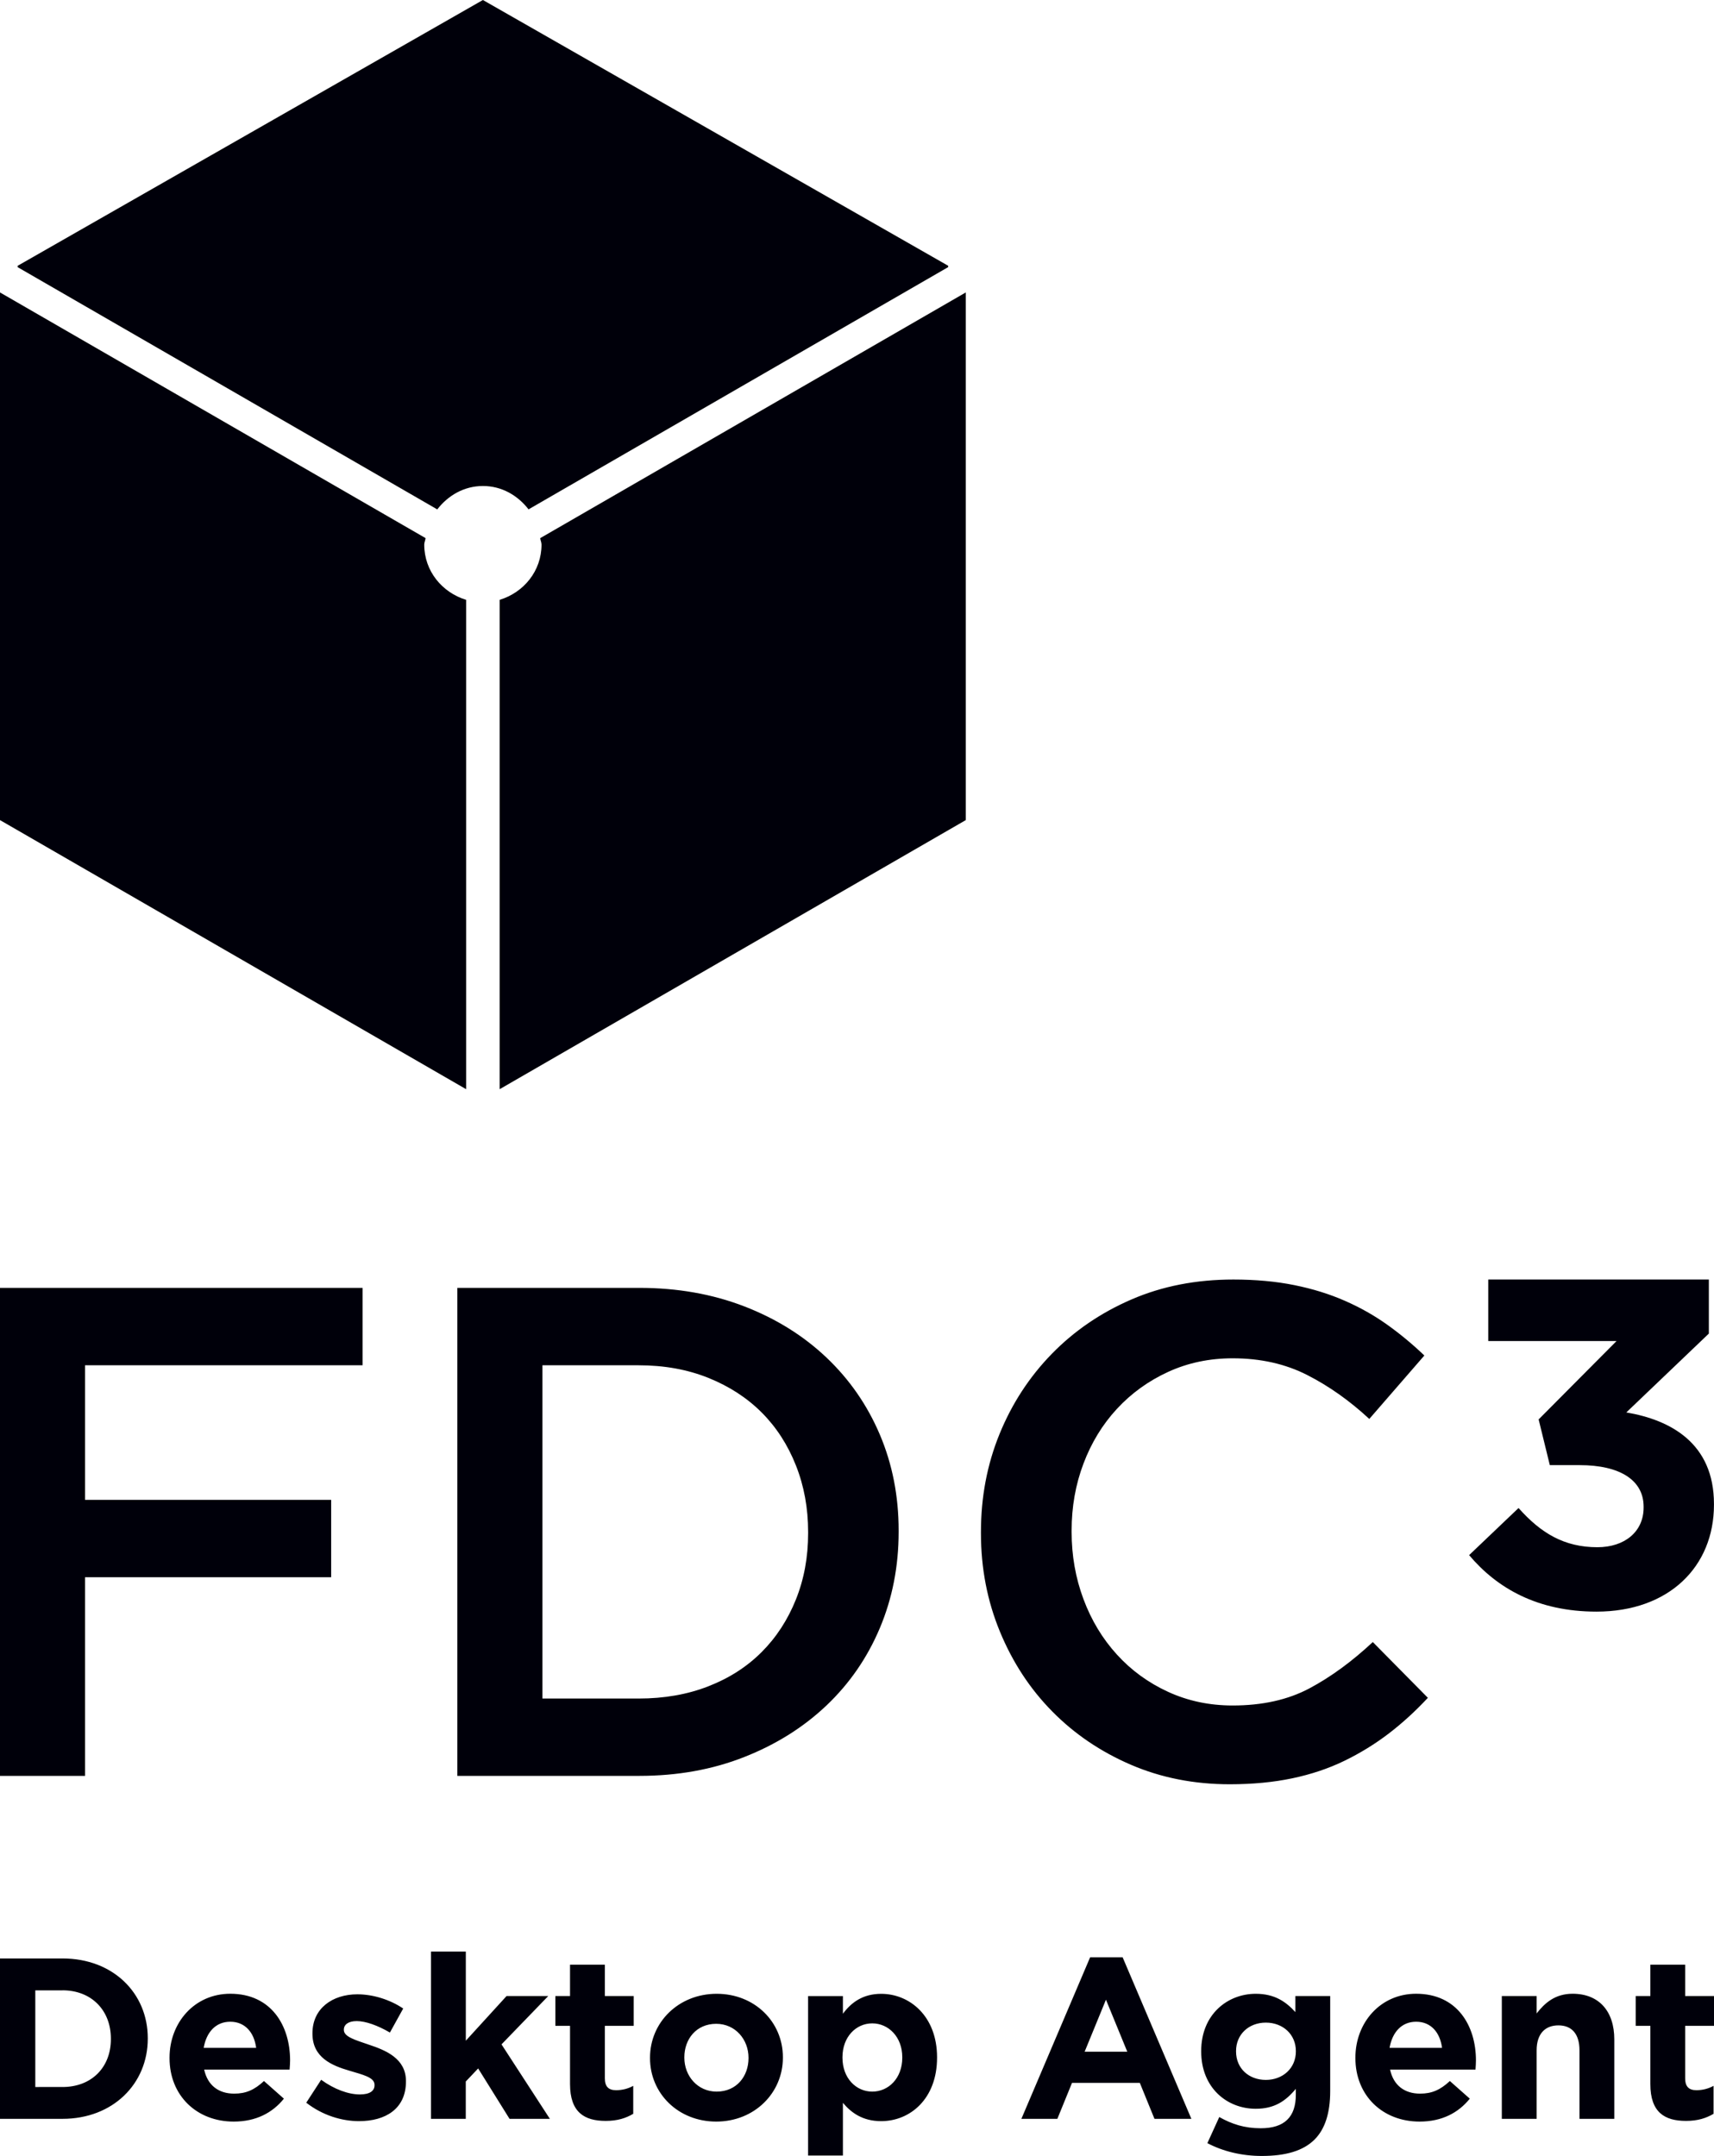 <?xml version="1.0" encoding="utf-8"?>
<!-- Generator: Adobe Illustrator 24.1.0, SVG Export Plug-In . SVG Version: 6.00 Build 0)  -->
<svg version="1.1" id="Layer_1" xmlns="http://www.w3.org/2000/svg" xmlns:xlink="http://www.w3.org/1999/xlink" x="0px" y="0px"
	 viewBox="0 0 429.26 540" style="enable-background:new 0 0 429.26 540;" xml:space="preserve">
<style type="text/css">
	.st0{fill:#00000A;}
</style>
<g>
	<path class="st0" d="M0,530.7h15.66c12.62,0,21.35-8.78,21.35-20.08v-0.12c0-11.3-8.72-19.97-21.35-19.97H0V530.7L0,530.7z
		 M15.66,498.51c7.23,0,12.11,4.99,12.11,12.11v0.12c0,7.11-4.88,11.99-12.11,11.99H8.84v-24.21H15.66L15.66,498.51z M58.53,531.39
		c5.57,0,9.7-2.18,12.57-5.74l-4.99-4.42c-2.41,2.24-4.53,3.16-7.46,3.16c-3.9,0-6.66-2.07-7.52-6.03h21.4
		c0.06-0.8,0.12-1.61,0.12-2.29c0-8.72-4.71-16.7-14.98-16.7c-8.95,0-15.21,7.23-15.21,16.01v0.11
		C42.46,524.91,49.29,531.39,58.53,531.39L58.53,531.39z M51.01,512.92c0.69-3.96,3.04-6.54,6.66-6.54c3.67,0,5.97,2.64,6.48,6.54
		H51.01L51.01,512.92z M89.91,531.28c6.66,0,11.76-3.1,11.76-9.93v-0.11c0-5.62-4.99-7.69-9.3-9.12c-3.33-1.15-6.25-1.95-6.25-3.67
		v-0.11c0-1.21,1.09-2.12,3.21-2.12c2.24,0,5.28,1.09,8.32,2.87l3.33-6.02c-3.33-2.24-7.57-3.56-11.48-3.56
		c-6.2,0-11.25,3.5-11.25,9.76v0.11c0,5.97,4.88,7.98,9.18,9.24c3.39,1.03,6.37,1.66,6.37,3.56v0.11c0,1.38-1.15,2.3-3.67,2.3
		c-2.87,0-6.37-1.26-9.7-3.67l-3.73,5.74C80.79,529.84,85.61,531.28,89.91,531.28L89.91,531.28z M107.93,530.7h8.72v-9.35l3.1-3.27
		l7.86,12.62h10.1l-12.11-18.65l11.71-12.11h-10.44l-10.21,11.19v-22.32h-8.72V530.7L107.93,530.7z M151.71,531.22
		c2.93,0,5.05-0.69,6.88-1.78v-7c-1.26,0.69-2.7,1.09-4.3,1.09c-1.95,0-2.81-0.98-2.81-2.98v-13.14h7.23v-7.46h-7.23v-7.86h-8.72
		v7.86h-3.67v7.46h3.67v14.57C142.76,529.1,146.38,531.22,151.71,531.22L151.71,531.22z M179.37,531.39c9.58,0,16.7-7.17,16.7-16.01
		v-0.11c0-8.84-7.06-15.89-16.58-15.89c-9.58,0-16.7,7.17-16.7,16.01v0.11C162.79,524.33,169.85,531.39,179.37,531.39L179.37,531.39
		z M179.48,523.88c-4.82,0-8.09-3.96-8.09-8.49v-0.11c0-4.53,2.98-8.38,7.98-8.38c4.82,0,8.09,3.96,8.09,8.49v0.11
		C187.46,520.03,184.48,523.88,179.48,523.88L179.48,523.88z M202.38,539.89h8.72v-13.2c2.07,2.47,4.93,4.59,9.58,4.59
		c7.29,0,14-5.62,14-15.89v-0.11c0-10.27-6.83-15.89-14-15.89c-4.53,0-7.46,2.12-9.58,4.99v-4.42h-8.72V539.89L202.38,539.89z
		 M218.45,523.88c-4.07,0-7.46-3.38-7.46-8.49v-0.11c0-5.11,3.39-8.49,7.46-8.49c4.07,0,7.52,3.39,7.52,8.49v0.11
		C225.96,520.55,222.52,523.88,218.45,523.88L218.45,523.88z M255.8,530.7h9.01l3.67-9.01h16.98l3.67,9.01h9.24l-17.21-40.45h-8.15
		L255.8,530.7L255.8,530.7z M271.64,513.89l5.34-13.03l5.34,13.03H271.64L271.64,513.89z M315.99,540c5.97,0,10.39-1.26,13.25-4.13
		c2.58-2.58,3.9-6.6,3.9-12.11v-23.81h-8.72v4.02c-2.35-2.58-5.16-4.59-9.93-4.59c-7.06,0-13.66,5.16-13.66,14.34v0.11
		c0,9.12,6.48,14.35,13.66,14.35c4.65,0,7.46-1.89,10.04-4.99v1.49c0,5.51-2.81,8.38-8.78,8.38c-4.07,0-7.23-1.03-10.39-2.81
		l-2.98,6.54C306.29,538.85,311,540,315.99,540L315.99,540z M317.02,520.95c-4.25,0-7.46-2.87-7.46-7.12v-0.11
		c0-4.19,3.21-7.12,7.46-7.12s7.52,2.93,7.52,7.12v0.11C324.54,518.02,321.27,520.95,317.02,520.95L317.02,520.95z M355.53,531.39
		c5.57,0,9.7-2.18,12.57-5.74l-4.99-4.42c-2.41,2.24-4.53,3.16-7.46,3.16c-3.9,0-6.66-2.07-7.52-6.03h21.4
		c0.06-0.8,0.11-1.61,0.11-2.29c0-8.72-4.71-16.7-14.98-16.7c-8.95,0-15.21,7.23-15.21,16.01v0.11
		C339.46,524.91,346.29,531.39,355.53,531.39L355.53,531.39z M348.01,512.92c0.69-3.96,3.04-6.54,6.66-6.54
		c3.67,0,5.97,2.64,6.48,6.54H348.01L348.01,512.92z M376.12,530.7h8.72v-17.16c0-4.13,2.12-6.25,5.45-6.25s5.28,2.12,5.28,6.25
		v17.16h8.72v-19.91c0-7.06-3.85-11.42-10.44-11.42c-4.42,0-7,2.35-9.01,4.93v-4.36h-8.72V530.7L376.12,530.7z M422.26,531.22
		c2.93,0,5.05-0.69,6.89-1.78v-7c-1.26,0.69-2.7,1.09-4.3,1.09c-1.95,0-2.81-0.98-2.81-2.98v-13.14h7.23v-7.46h-7.23v-7.86h-8.72
		v7.86h-3.67v7.46h3.67v14.57C413.31,529.1,416.92,531.22,422.26,531.22L422.26,531.22z"/>
	<path class="st0" d="M399.82,403.66c18.22,0,29.43-11.32,29.43-26.75v-0.23c0-15.19-10.86-21.04-21.95-22.91l20.67-19.75v-13.54
		h-55.25v15.41h32.13l-19.51,19.63l2.8,11.45h7.48c10.05,0,16.01,3.74,16.01,10.4v0.23c0,6.08-4.79,9.93-11.57,9.93
		c-8.3,0-14.14-3.51-19.75-9.82l-12.38,11.8C374.93,397.82,385.1,403.66,399.82,403.66L399.82,403.66z"/>
	<path class="st0" d="M0,444.8h21.3v-49.76h61.64v-19.38H21.3v-33.7h69.5v-19.38H0V444.8L0,444.8z M135.85,425.42v-83.46h24.1
		c6.4,0,12.22,1.05,17.46,3.16c5.24,2.11,9.69,5,13.36,8.68c3.67,3.68,6.52,8.09,8.56,13.24c2.04,5.14,3.06,10.7,3.06,16.66v0.35
		c0,5.96-1.02,11.48-3.06,16.57c-2.04,5.08-4.89,9.47-8.56,13.15c-3.67,3.68-8.12,6.55-13.36,8.59c-5.24,2.05-11.06,3.07-17.46,3.07
		H135.85L135.85,425.42z M114.54,444.8h45.57c9.54,0,18.3-1.57,26.28-4.72c7.97-3.14,14.84-7.45,20.6-12.92
		c5.76-5.47,10.22-11.93,13.36-19.38c3.14-7.45,4.71-15.48,4.71-24.1v-0.35c0-8.61-1.57-16.62-4.71-24.01
		c-3.14-7.39-7.6-13.82-13.36-19.29c-5.76-5.47-12.63-9.75-20.6-12.83c-7.98-3.08-16.74-4.63-26.28-4.63h-45.57V444.8L114.54,444.8z
		 M323.64,445.41c4.71-0.99,9.05-2.44,13.01-4.36c3.96-1.92,7.65-4.19,11.09-6.81c3.43-2.62,6.72-5.62,9.86-8.99l-13.79-13.97
		c-5.24,4.89-10.54,8.76-15.89,11.61c-5.36,2.85-11.76,4.28-19.21,4.28c-5.82,0-11.21-1.14-16.15-3.41
		c-4.95-2.27-9.23-5.38-12.83-9.34c-3.61-3.96-6.4-8.58-8.38-13.88c-1.98-5.3-2.97-10.91-2.97-16.85v-0.35
		c0-5.94,0.99-11.53,2.97-16.76c1.98-5.24,4.77-9.81,8.38-13.71c3.61-3.9,7.88-6.99,12.83-9.26c4.95-2.27,10.33-3.4,16.15-3.4
		c6.99,0,13.21,1.4,18.68,4.19c5.47,2.79,10.65,6.46,15.54,11l13.79-15.89c-2.91-2.79-6-5.35-9.25-7.68
		c-3.26-2.33-6.81-4.34-10.65-6.02c-3.84-1.69-8.06-3-12.66-3.93c-4.6-0.93-9.69-1.4-15.28-1.4c-9.31,0-17.81,1.66-25.49,4.98
		c-7.68,3.32-14.34,7.86-19.96,13.62c-5.62,5.76-9.99,12.46-13.1,20.08c-3.11,7.62-4.66,15.8-4.66,24.53v0.35
		c0,8.73,1.58,16.94,4.75,24.62c3.17,7.68,7.53,14.35,13.1,19.99c5.56,5.65,12.13,10.1,19.7,13.36c7.57,3.26,15.83,4.89,24.8,4.89
		C313.71,446.9,318.93,446.4,323.64,445.41L323.64,445.41z"/>
	<path class="st0" d="M196.3,322.59"/>
	<path class="st0" d="M241.87,205.41V73.25l-106.58,61.54c0.06,0.56,0.33,1.05,0.33,1.62c0,6.62-4.47,12-10.49,13.83v122.57
		L241.87,205.41L241.87,205.41z"/>
	<path class="st0" d="M132.37,127.58l105.1-60.68v-0.33L120.94,0L4.41,66.58v0.33l105.1,60.68c2.69-3.48,6.7-5.86,11.43-5.86
		C125.67,121.72,129.69,124.11,132.37,127.58L132.37,127.58z"/>
	<path class="st0" d="M106.58,134.78L0,73.25v132.16l116.74,67.4V150.24c-6.02-1.83-10.49-7.21-10.49-13.83
		C106.26,135.83,106.52,135.34,106.58,134.78L106.58,134.78z"/>
</g>
</svg>
